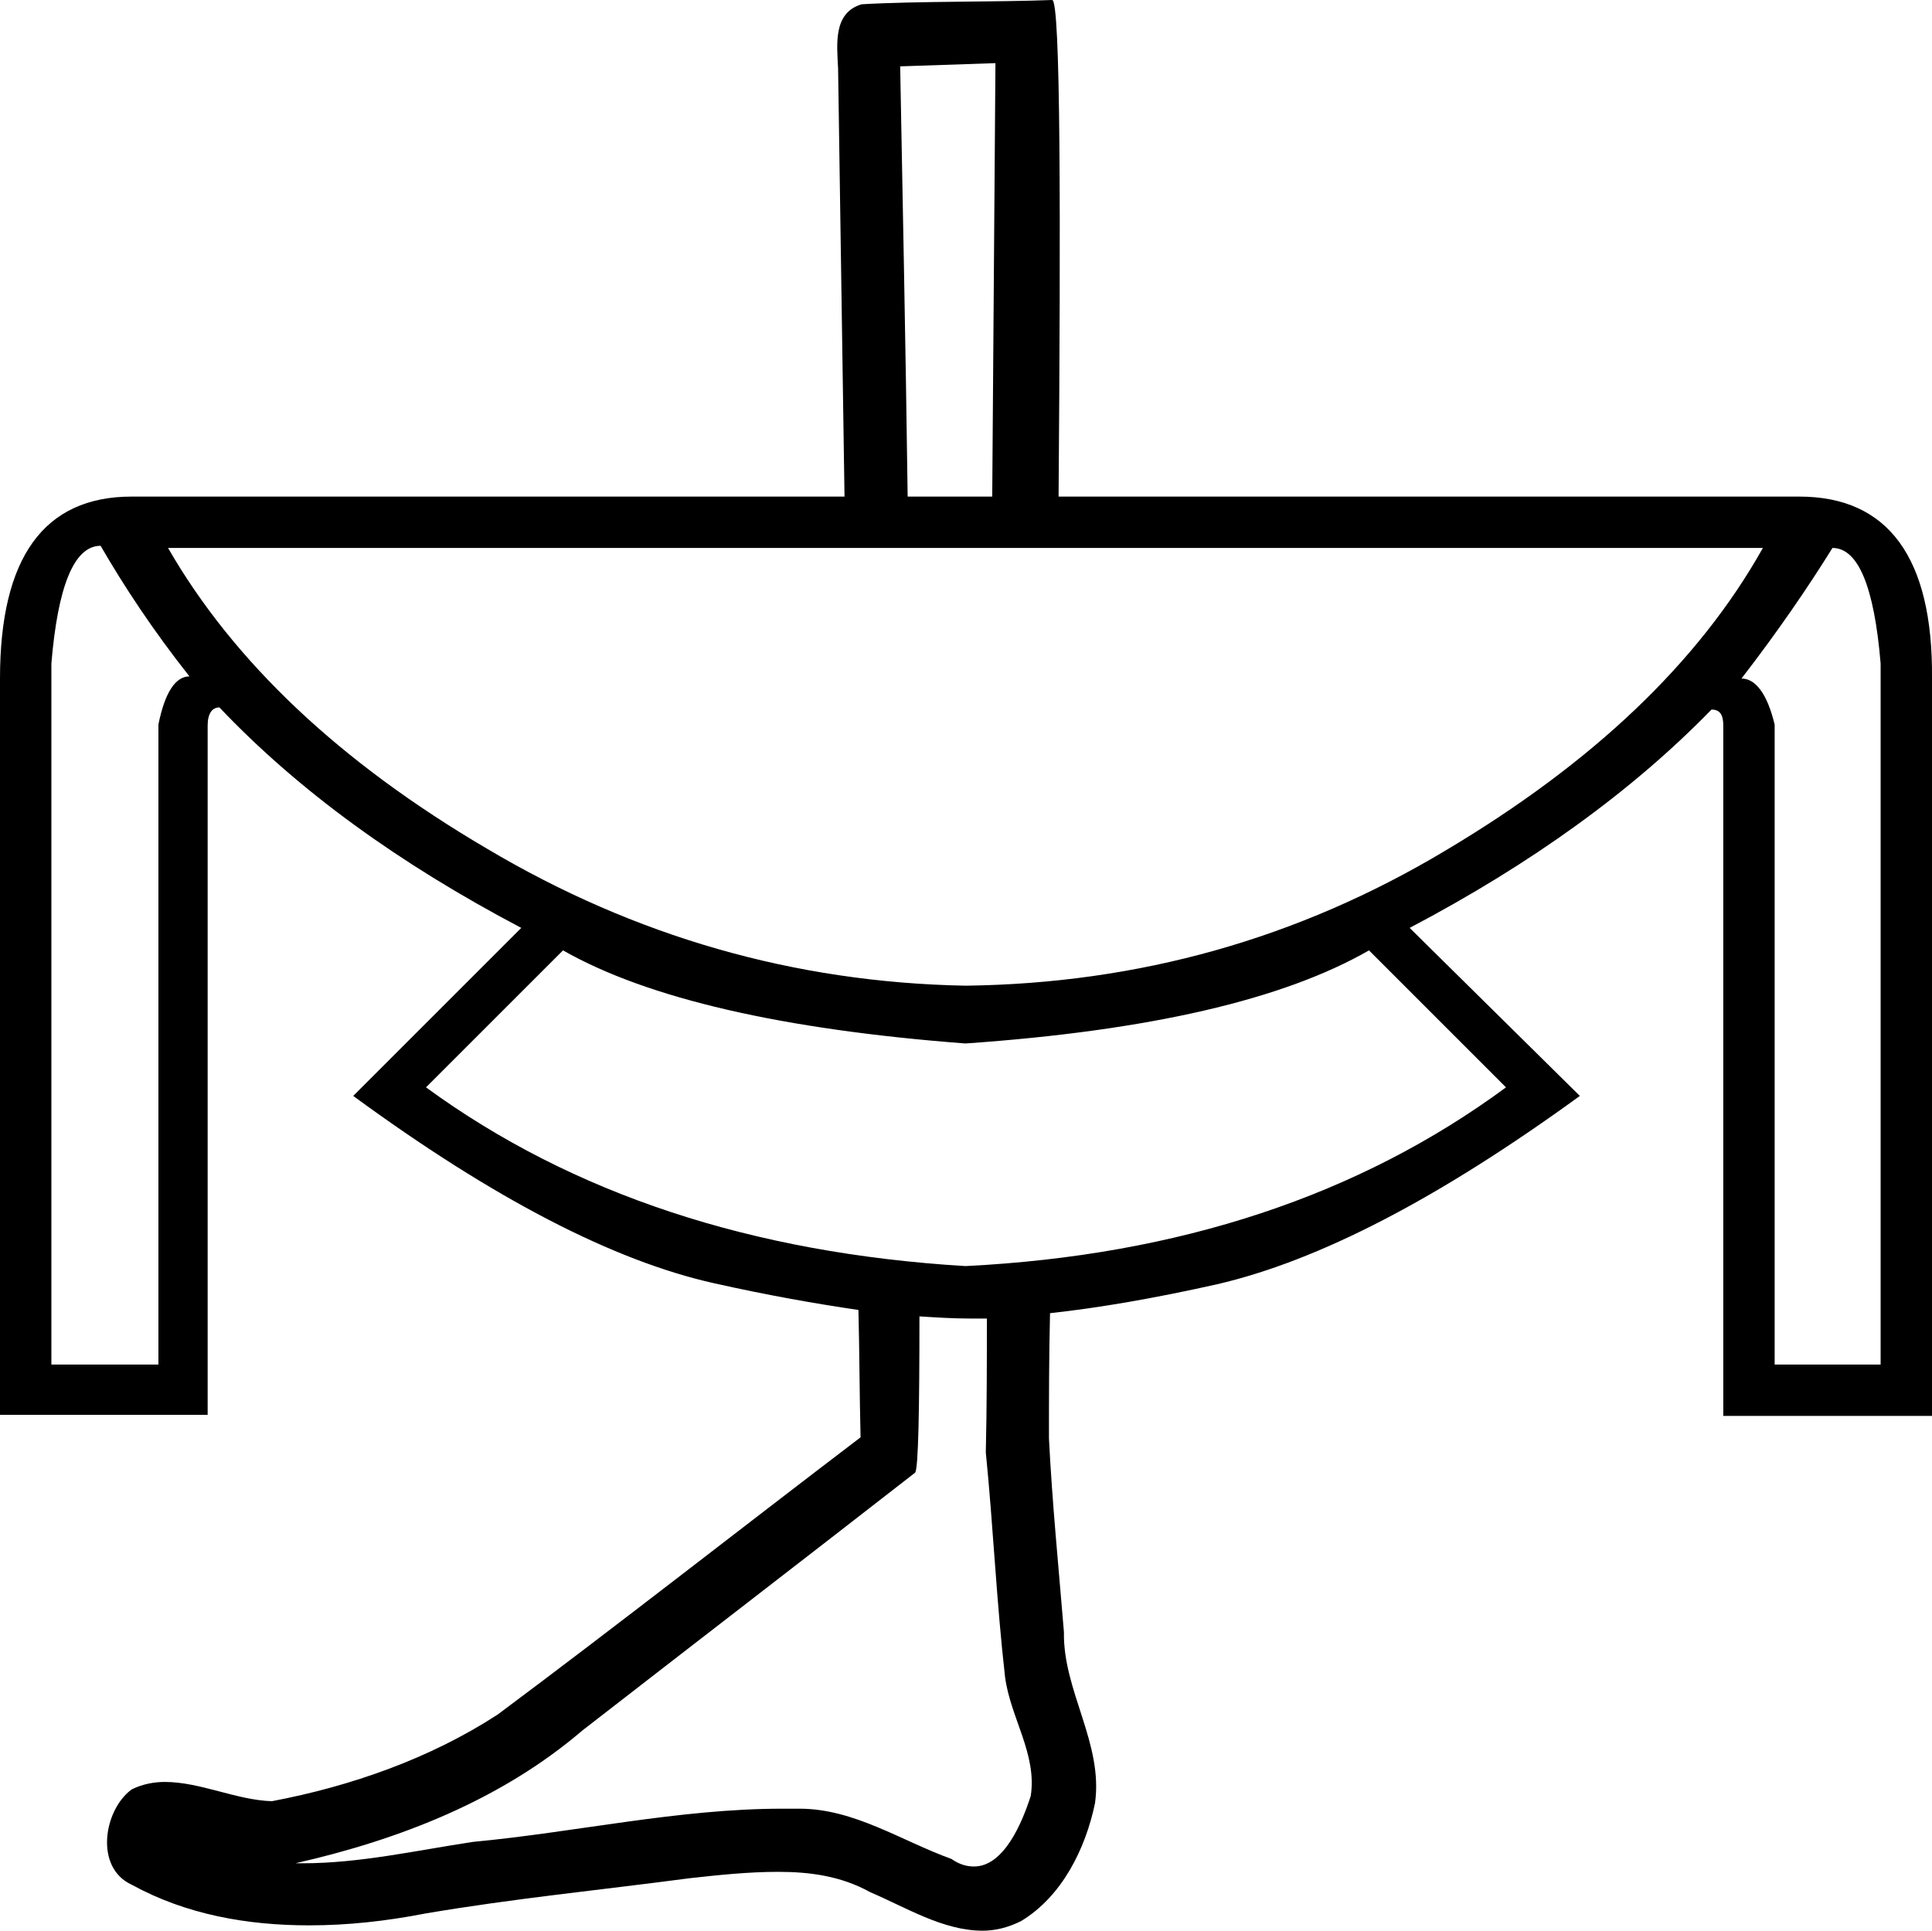 <?xml version='1.0' encoding ='UTF-8' standalone='no'?>
<svg width='18.05' height='18.04' xmlns='http://www.w3.org/2000/svg' xmlns:xlink='http://www.w3.org/1999/xlink'  version='1.1' >
<path style='fill:black; stroke:none' d=' M 9.3 0.59  C 9.29 1.94 9.28 3.29 9.27 4.64  L 8.48 4.64  C 8.46 3.14 8.43 1.72 8.41 0.62  C 8.71 0.61 9.01 0.6 9.3 0.59  Z  M 16.47 5.12  C 15.87 6.19 14.88 7.13 13.5 7.95  C 12.13 8.77 10.64 9.19 9.02 9.21  C 7.42 9.18 5.93 8.75 4.55 7.93  C 3.17 7.12 2.18 6.18 1.57 5.12  Z  M 12.79 8.88  L 14.07 10.16  C 12.7 11.17 11.02 11.73 9.02 11.83  C 7.03 11.71 5.35 11.16 3.98 10.16  L 5.26 8.88  C 6.05 9.33 7.31 9.62 9.02 9.75  C 10.74 9.63 11.99 9.34 12.79 8.88  Z  M 0.93 5.1  C 0.94 5.1 0.94 5.1 0.94 5.1  C 1.16 5.48 1.43 5.89 1.77 6.32  C 1.64 6.32 1.54 6.47 1.48 6.77  L 1.48 12.75  L 0.48 12.75  L 0.48 6.2  C 0.54 5.48 0.69 5.11 0.93 5.1  C 0.93 5.1 0.93 5.1 0.93 5.1  Z  M 17.12 5.12  C 17.36 5.12 17.51 5.48 17.57 6.2  L 17.57 12.75  L 16.58 12.75  L 16.58 6.77  C 16.51 6.48 16.4 6.34 16.27 6.34  C 16.61 5.9 16.89 5.49 17.12 5.12  Z  M 8.59 12.3  C 8.75 12.31 8.9 12.32 9.06 12.32  C 9.11 12.32 9.17 12.32 9.22 12.32  L 9.22 12.32  C 9.22 12.73 9.22 13.15 9.21 13.57  C 9.28 14.27 9.31 14.97 9.39 15.67  C 9.44 16.05 9.69 16.39 9.63 16.78  C 9.55 17.03 9.38 17.44 9.1 17.44  C 9.03 17.44 8.96 17.42 8.89 17.37  C 8.42 17.2 7.98 16.9 7.47 16.9  C 7.44 16.9 7.41 16.9 7.38 16.9  C 7.36 16.9 7.33 16.9 7.31 16.9  C 6.34 16.9 5.38 17.12 4.42 17.21  C 3.89 17.29 3.36 17.41 2.83 17.41  C 2.81 17.41 2.78 17.41 2.76 17.41  C 3.73 17.19 4.68 16.82 5.44 16.17  C 6.47 15.37 7.51 14.57 8.55 13.76  C 8.58 13.72 8.59 13.17 8.59 12.3  Z  M 9.83 0  C 9.83 0 9.83 0 9.83 0  C 9.32 0.02 8.56 0.01 8.05 0.04  C 7.78 0.12 7.82 0.42 7.83 0.64  C 7.85 1.98 7.87 3.31 7.89 4.64  L 1.23 4.64  C 0.41 4.64 0 5.21 0 6.34  L 0 13.22  L 1.94 13.22  L 1.94 6.78  C 1.94 6.67 1.98 6.61 2.05 6.61  C 2.79 7.39 3.73 8.07 4.87 8.67  L 3.3 10.24  C 4.61 11.2 5.73 11.78 6.67 11.99  C 7.16 12.1 7.61 12.18 8.02 12.24  C 8.03 12.63 8.03 13.03 8.04 13.43  C 6.91 14.29 5.79 15.17 4.65 16.02  C 4.02 16.43 3.28 16.69 2.54 16.83  C 2.21 16.82 1.87 16.65 1.54 16.65  C 1.44 16.65 1.33 16.67 1.23 16.72  C 0.97 16.91 0.88 17.45 1.23 17.61  C 1.74 17.89 2.31 17.99 2.89 17.99  C 3.25 17.99 3.61 17.95 3.97 17.88  C 4.79 17.74 5.61 17.66 6.44 17.55  C 6.71 17.52 6.99 17.49 7.27 17.49  C 7.57 17.49 7.86 17.53 8.13 17.68  C 8.46 17.82 8.81 18.04 9.18 18.04  C 9.3 18.04 9.42 18.01 9.54 17.95  C 9.92 17.72 10.14 17.28 10.23 16.85  C 10.31 16.29 9.93 15.8 9.94 15.25  C 9.89 14.64 9.83 14.04 9.8 13.44  C 9.8 13.08 9.8 12.69 9.81 12.27  C 10.27 12.22 10.79 12.13 11.37 12  C 12.32 11.78 13.44 11.2 14.76 10.24  L 13.17 8.67  C 14.31 8.07 15.25 7.39 15.99 6.63  C 16.07 6.63 16.1 6.68 16.1 6.78  L 16.1 13.23  L 18.05 13.23  L 18.05 6.34  C 18.06 5.21 17.64 4.64 16.81 4.64  L 9.89 4.64  C 9.91 2.03 9.91 0 9.83 0  Z '/></svg>
